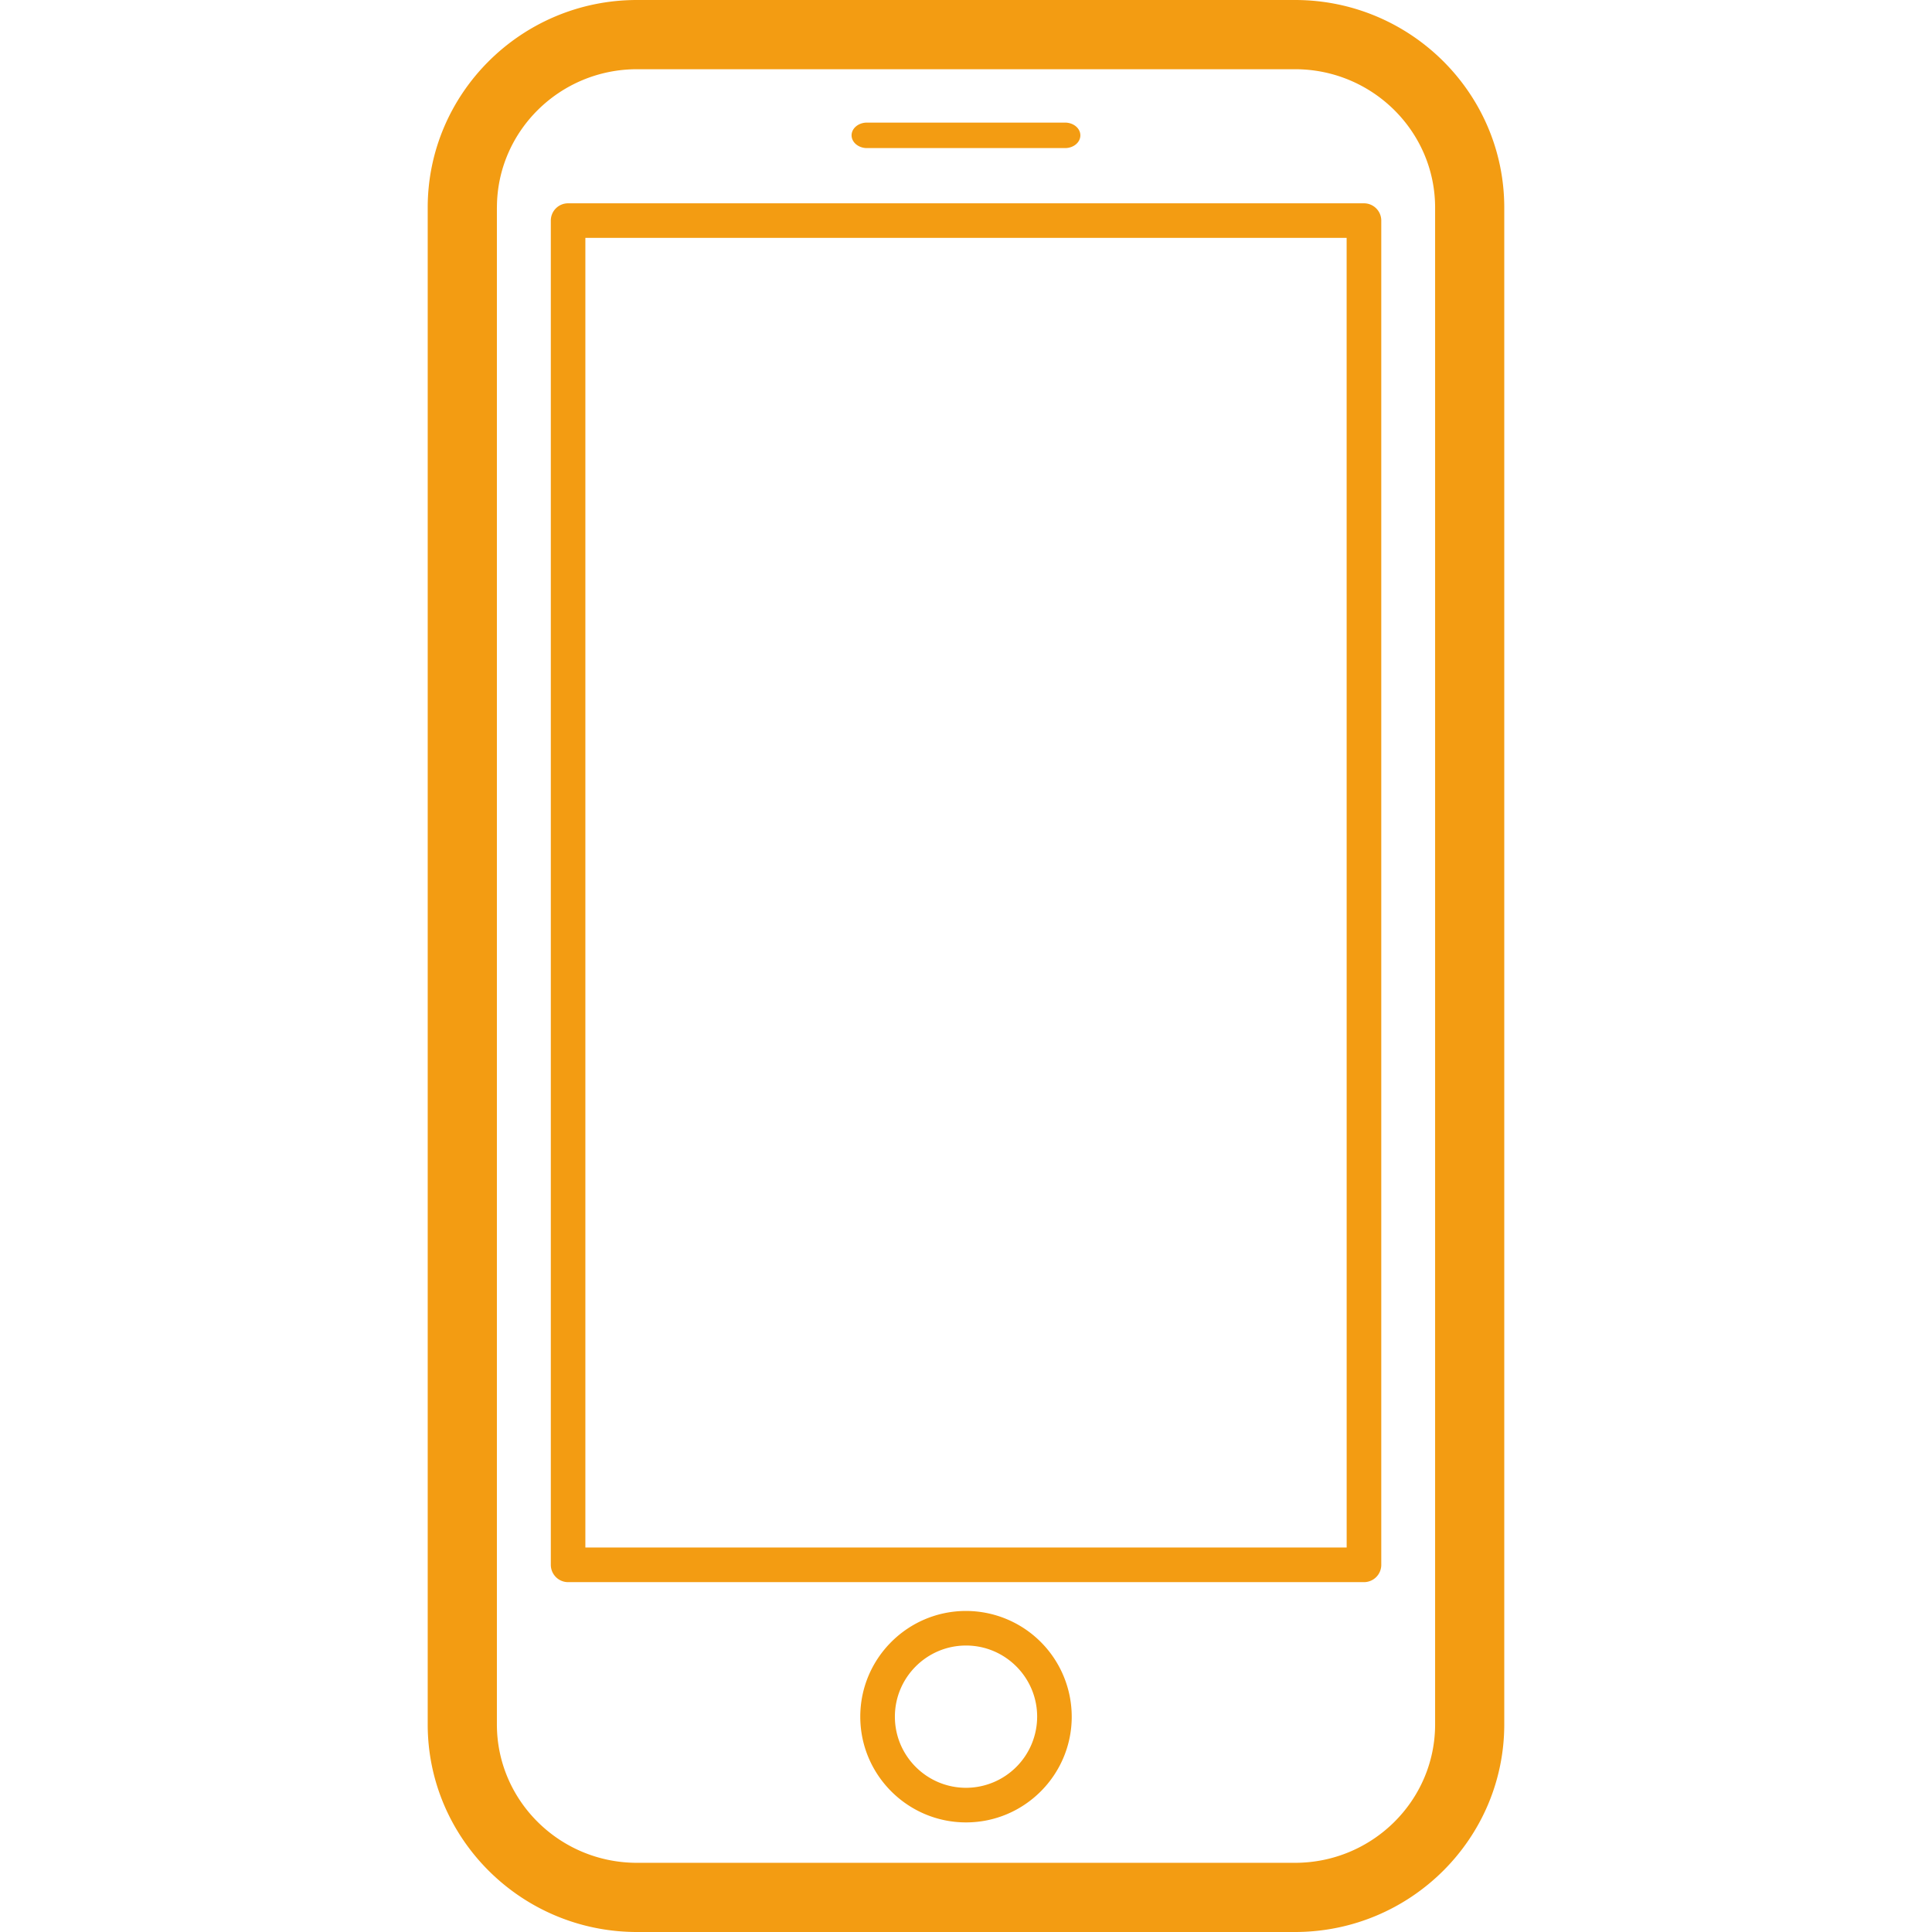 <svg xmlns="http://www.w3.org/2000/svg" version="1.1" xmlns:xlink="http://www.w3.org/1999/xlink" width="512" height="512" x="0" y="0" viewBox="0 0 60.01 60.01" style="enable-background:new 0 0 512 512" xml:space="preserve" class=""><g><path d="M40.224 0H19.785c-3.584 0-6.5 2.893-6.5 6.449v47.113c0 3.554 2.916 6.448 6.5 6.448h20.438c3.584 0 6.501-2.894 6.501-6.448V6.449C46.725 2.893 43.808 0 40.224 0zm4.352 53.562c0 2.37-1.952 4.299-4.352 4.299H19.785c-2.399 0-4.351-1.929-4.351-4.299V6.449h.001c0-2.371 1.952-4.299 4.351-4.299h20.438c2.399 0 4.352 1.928 4.352 4.299v47.113zm-2.21-47.247h-24.72a.536.536 0 0 0-.537.537v41.753c0 .296.24.538.537.538h24.72a.538.538 0 0 0 .538-.538V6.852a.538.538 0 0 0-.538-.537zm-.537 41.752H18.182V7.389h23.646l.001 40.678zm-11.823 1.971c-1.811 0-3.285 1.473-3.285 3.284s1.474 3.284 3.285 3.284 3.283-1.474 3.283-3.284a3.287 3.287 0 0 0-3.283-3.284zm0 5.493c-1.219 0-2.21-.991-2.21-2.209s.991-2.21 2.21-2.21c1.218 0 2.209.992 2.209 2.21a2.212 2.212 0 0 1-2.209 2.209zM26.451 4.204c0-.219.214-.396.478-.396h6.151c.264 0 .477.177.477.396s-.212.396-.476.396H26.93c-.263 0-.478-.177-.479-.396z" style="" fill="#F39C12" data-original="#010002" opacity="1" class=""></path></g></svg>